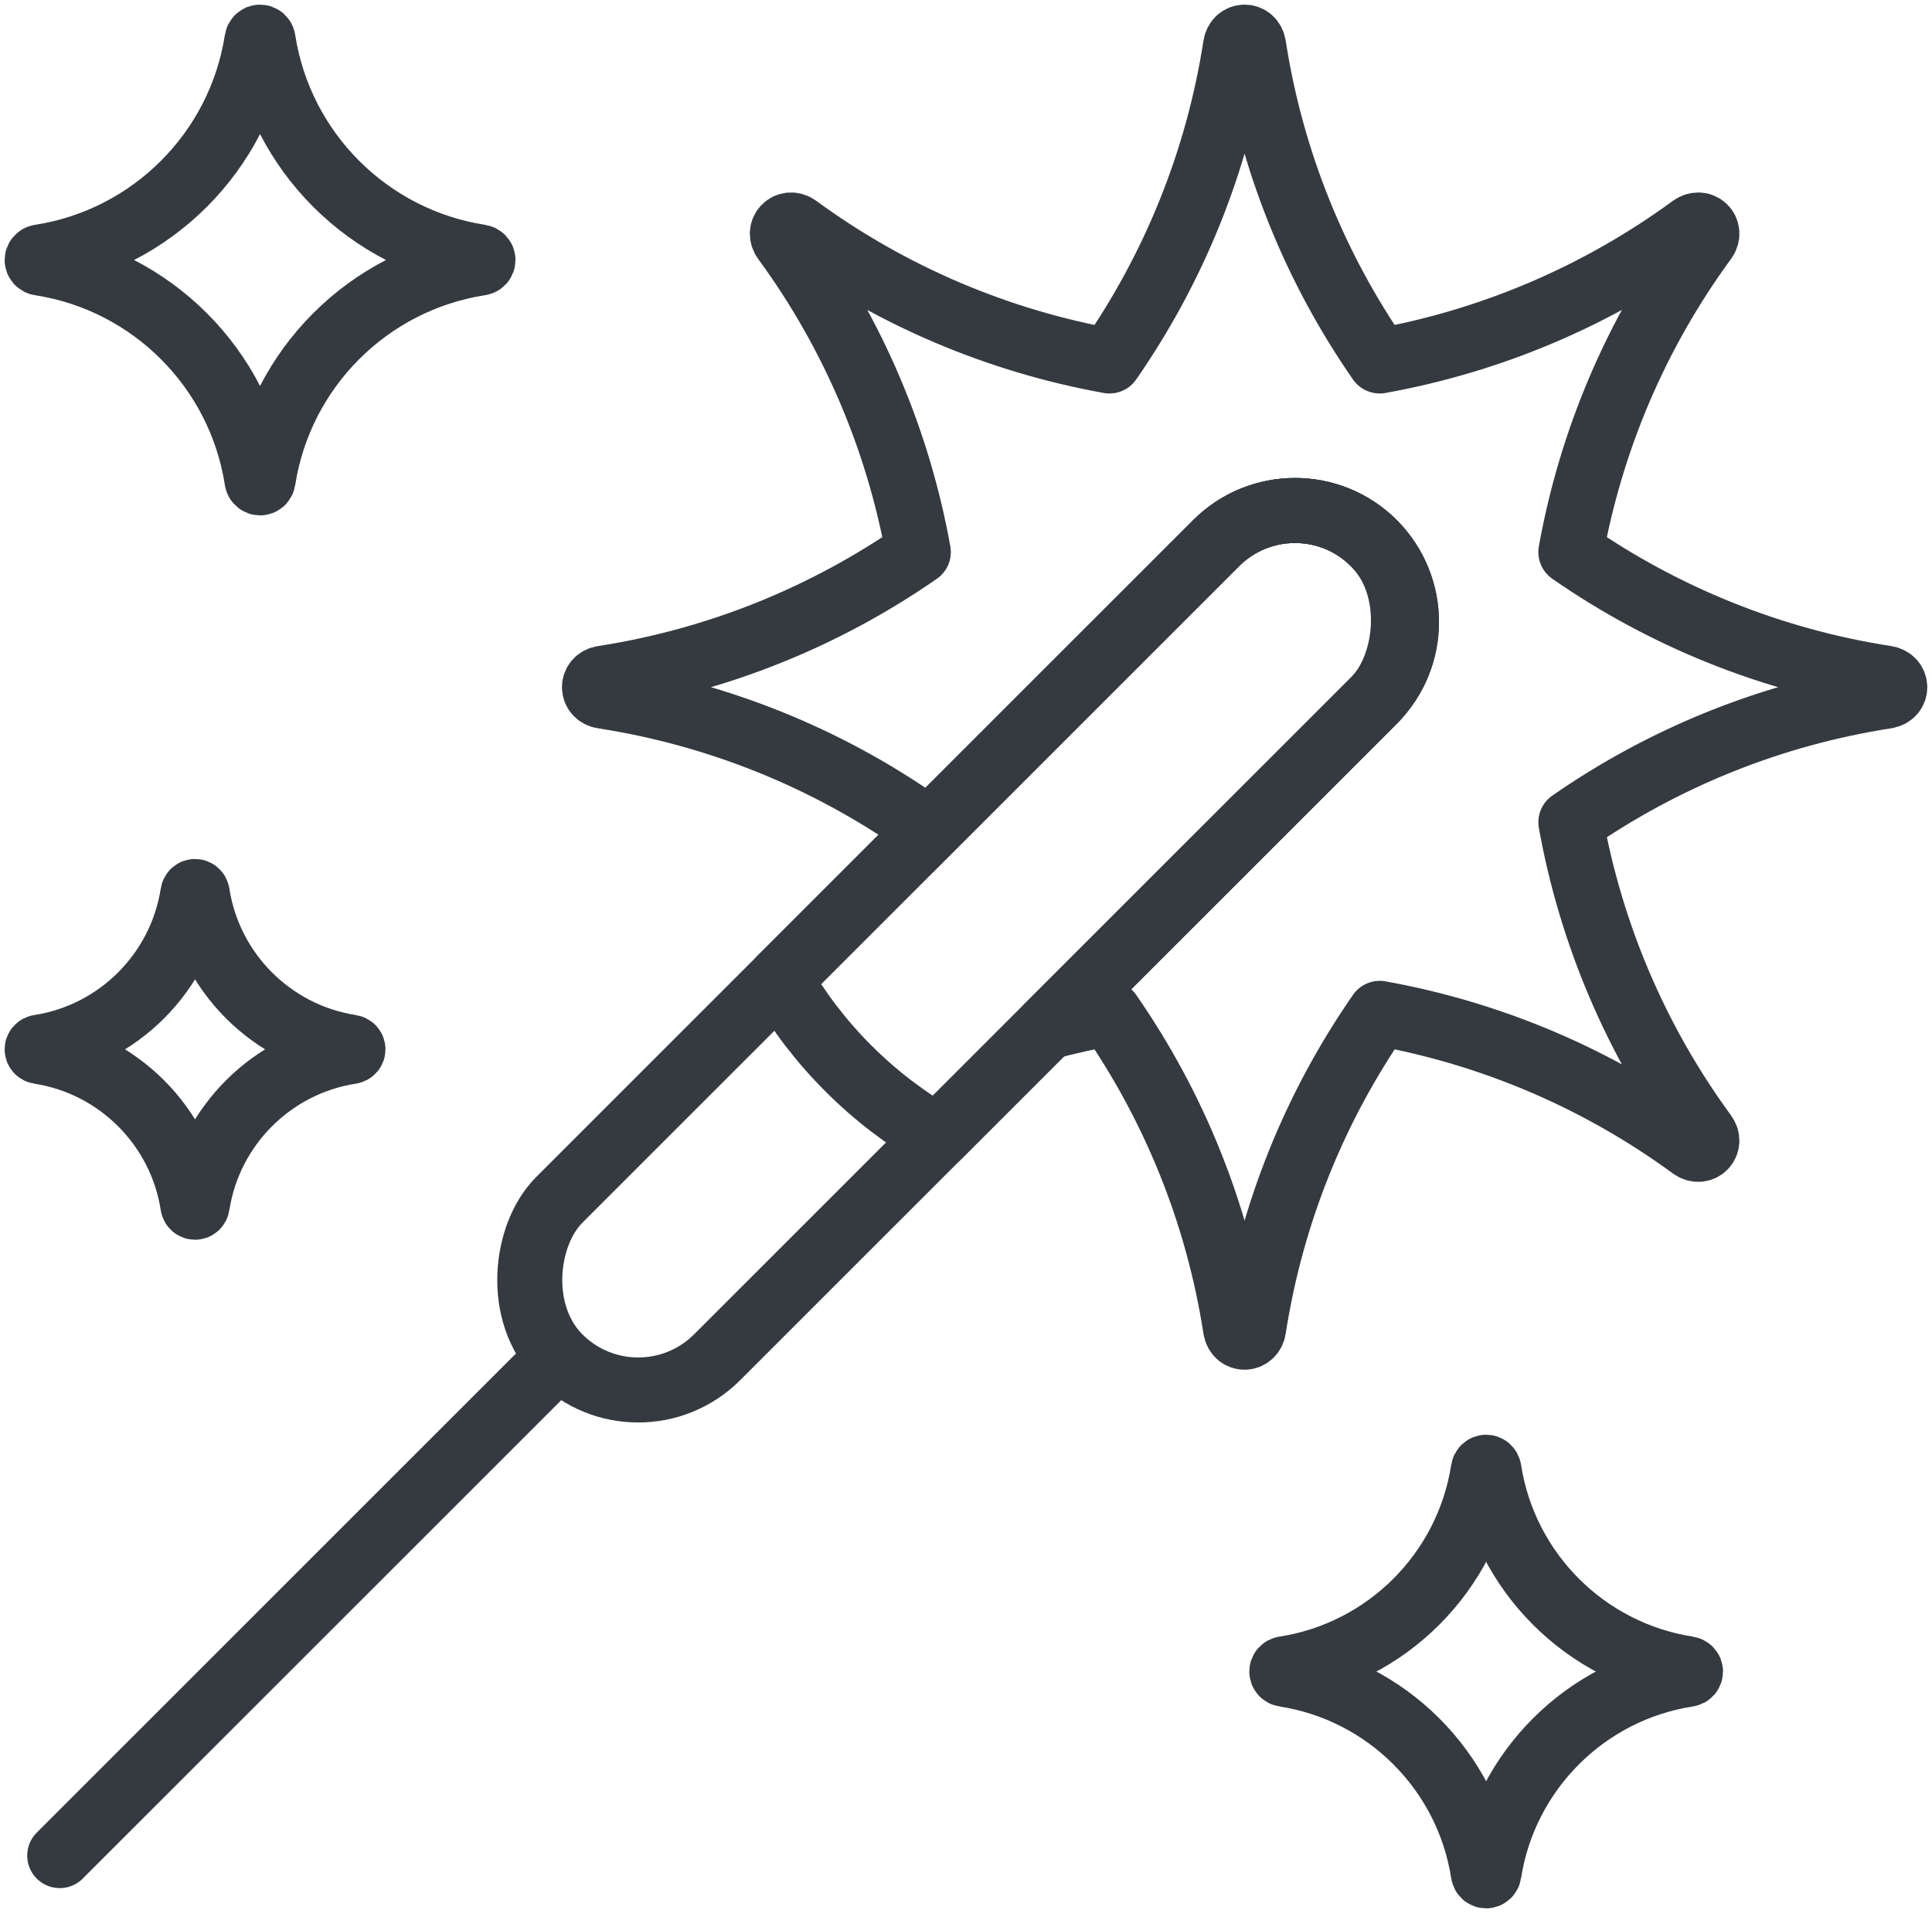 <?xml version="1.0" encoding="UTF-8"?>
<svg width="104px" height="103px" viewBox="0 0 104 103" version="1.1" xmlns="http://www.w3.org/2000/svg" xmlns:xlink="http://www.w3.org/1999/xlink">
    <!-- Generator: Sketch 47 (45396) - http://www.bohemiancoding.com/sketch -->
    <title>holidays-50</title>
    <desc>Created with Sketch.</desc>
    <defs></defs>
    <g id="ALL" stroke="none" stroke-width="1" fill="none" fill-rule="evenodd" stroke-linecap="round" fill-opacity="0" stroke-linejoin="round">
        <g id="Primary" transform="translate(-4812, -7802)" stroke="#343A40" stroke-width="3.5" fill="#DBECFF">
            <g id="holidays-50" transform="translate(4814, 7804)">
                <path d="M14.143,67.191 L14.143,103.68" id="Layer-1" transform="translate(14.643, 85.191) rotate(-315) translate(-14.643, -85.191) "></path>
                <rect id="Layer-2" transform="translate(50.033, 49.163) rotate(-315) translate(-50.033, -49.163) " x="44.033" y="18.163" width="12" height="62" rx="6"></rect>
                <path d="M63.811,60.594 L63.811,27.386 C63.811,24.069 61.125,21.385 57.811,21.385 C54.504,21.385 51.811,24.072 51.811,27.386 L51.811,60.594 C53.724,61.11 55.735,61.385 57.811,61.385 C59.887,61.385 61.898,61.11 63.811,60.594 L63.811,60.594 Z" id="Layer-3" transform="translate(57.811, 41.385) rotate(-315) translate(-57.811, -41.385) "></path>
                <path d="M54.369,53.313 C55.477,53.015 56.595,52.764 57.72,52.562 C61.171,57.529 63.546,63.3 64.512,69.541 C64.605,70.153 65.381,70.153 65.48,69.541 C66.446,63.3 68.822,57.529 72.272,52.561 C78.223,53.634 83.983,56.035 89.078,59.765 C89.577,60.132 90.126,59.583 89.763,59.08 C86.034,53.985 83.633,48.225 82.56,42.274 C87.527,38.825 93.297,36.45 99.537,35.484 C100.149,35.391 100.149,34.615 99.537,34.516 C93.297,33.55 87.526,31.175 82.559,27.725 C83.632,21.773 86.033,16.013 89.763,10.917 C90.13,10.418 89.582,9.869 89.078,10.232 C83.983,13.962 78.222,16.363 72.27,17.436 C68.821,12.469 66.446,6.699 65.48,0.459 C65.387,-0.153 64.611,-0.153 64.512,0.459 C63.546,6.699 61.171,12.469 57.722,17.436 C51.771,16.363 46.011,13.962 40.915,10.232 C40.42,9.869 39.868,10.422 40.231,10.917 C43.96,16.012 46.361,21.773 47.434,27.725 C42.467,31.175 36.696,33.55 30.455,34.516 C29.849,34.609 29.849,35.391 30.455,35.484 C36.696,36.45 42.467,38.825 47.434,42.275 L47.434,42.275 C47.359,42.692 47.277,43.107 47.189,43.522 L63.467,27.243 C65.811,24.9 69.615,24.904 71.953,27.243 C74.296,29.586 74.298,33.383 71.953,35.729 L54.369,53.313 Z" id="Layer-4"></path>
                <path d="M0.156,12.166 C6.163,13.096 10.903,17.835 11.833,23.843 C11.865,24.052 12.13,24.052 12.164,23.843 C13.094,17.835 17.834,13.096 23.841,12.166 C24.051,12.134 24.051,11.868 23.841,11.834 C17.834,10.904 13.094,6.165 12.164,0.157 C12.132,-0.052 11.867,-0.052 11.833,0.157 C10.903,6.165 6.163,10.904 0.156,11.834 C-0.052,11.866 -0.052,12.134 0.156,12.166 L0.156,12.166 Z" id="Layer-5"></path>
                <path d="M67.143,88.153 C72.65,89.005 76.995,93.35 77.847,98.857 C77.876,99.049 78.12,99.049 78.151,98.857 C79.004,93.35 83.349,89.005 88.856,88.153 C89.048,88.124 89.048,87.88 88.856,87.849 C83.349,86.996 79.004,82.651 78.151,77.144 C78.122,76.952 77.878,76.952 77.847,77.144 C76.995,82.651 72.65,86.996 67.143,87.849 C66.952,87.878 66.952,88.124 67.143,88.153 L67.143,88.153 Z" id="Layer-6"></path>
                <path d="M0.11,54.618 C4.366,55.277 7.723,58.634 8.382,62.89 C8.405,63.038 8.593,63.038 8.617,62.89 C9.276,58.634 12.633,55.277 16.888,54.618 C17.037,54.595 17.037,54.407 16.888,54.383 C12.633,53.724 9.276,50.367 8.617,46.112 C8.594,45.963 8.406,45.963 8.382,46.112 C7.723,50.367 4.366,53.724 0.11,54.383 C-0.037,54.406 -0.037,54.595 0.11,54.618 L0.11,54.618 Z" id="Layer-7"></path>
            </g>
        </g>
    </g>
</svg>